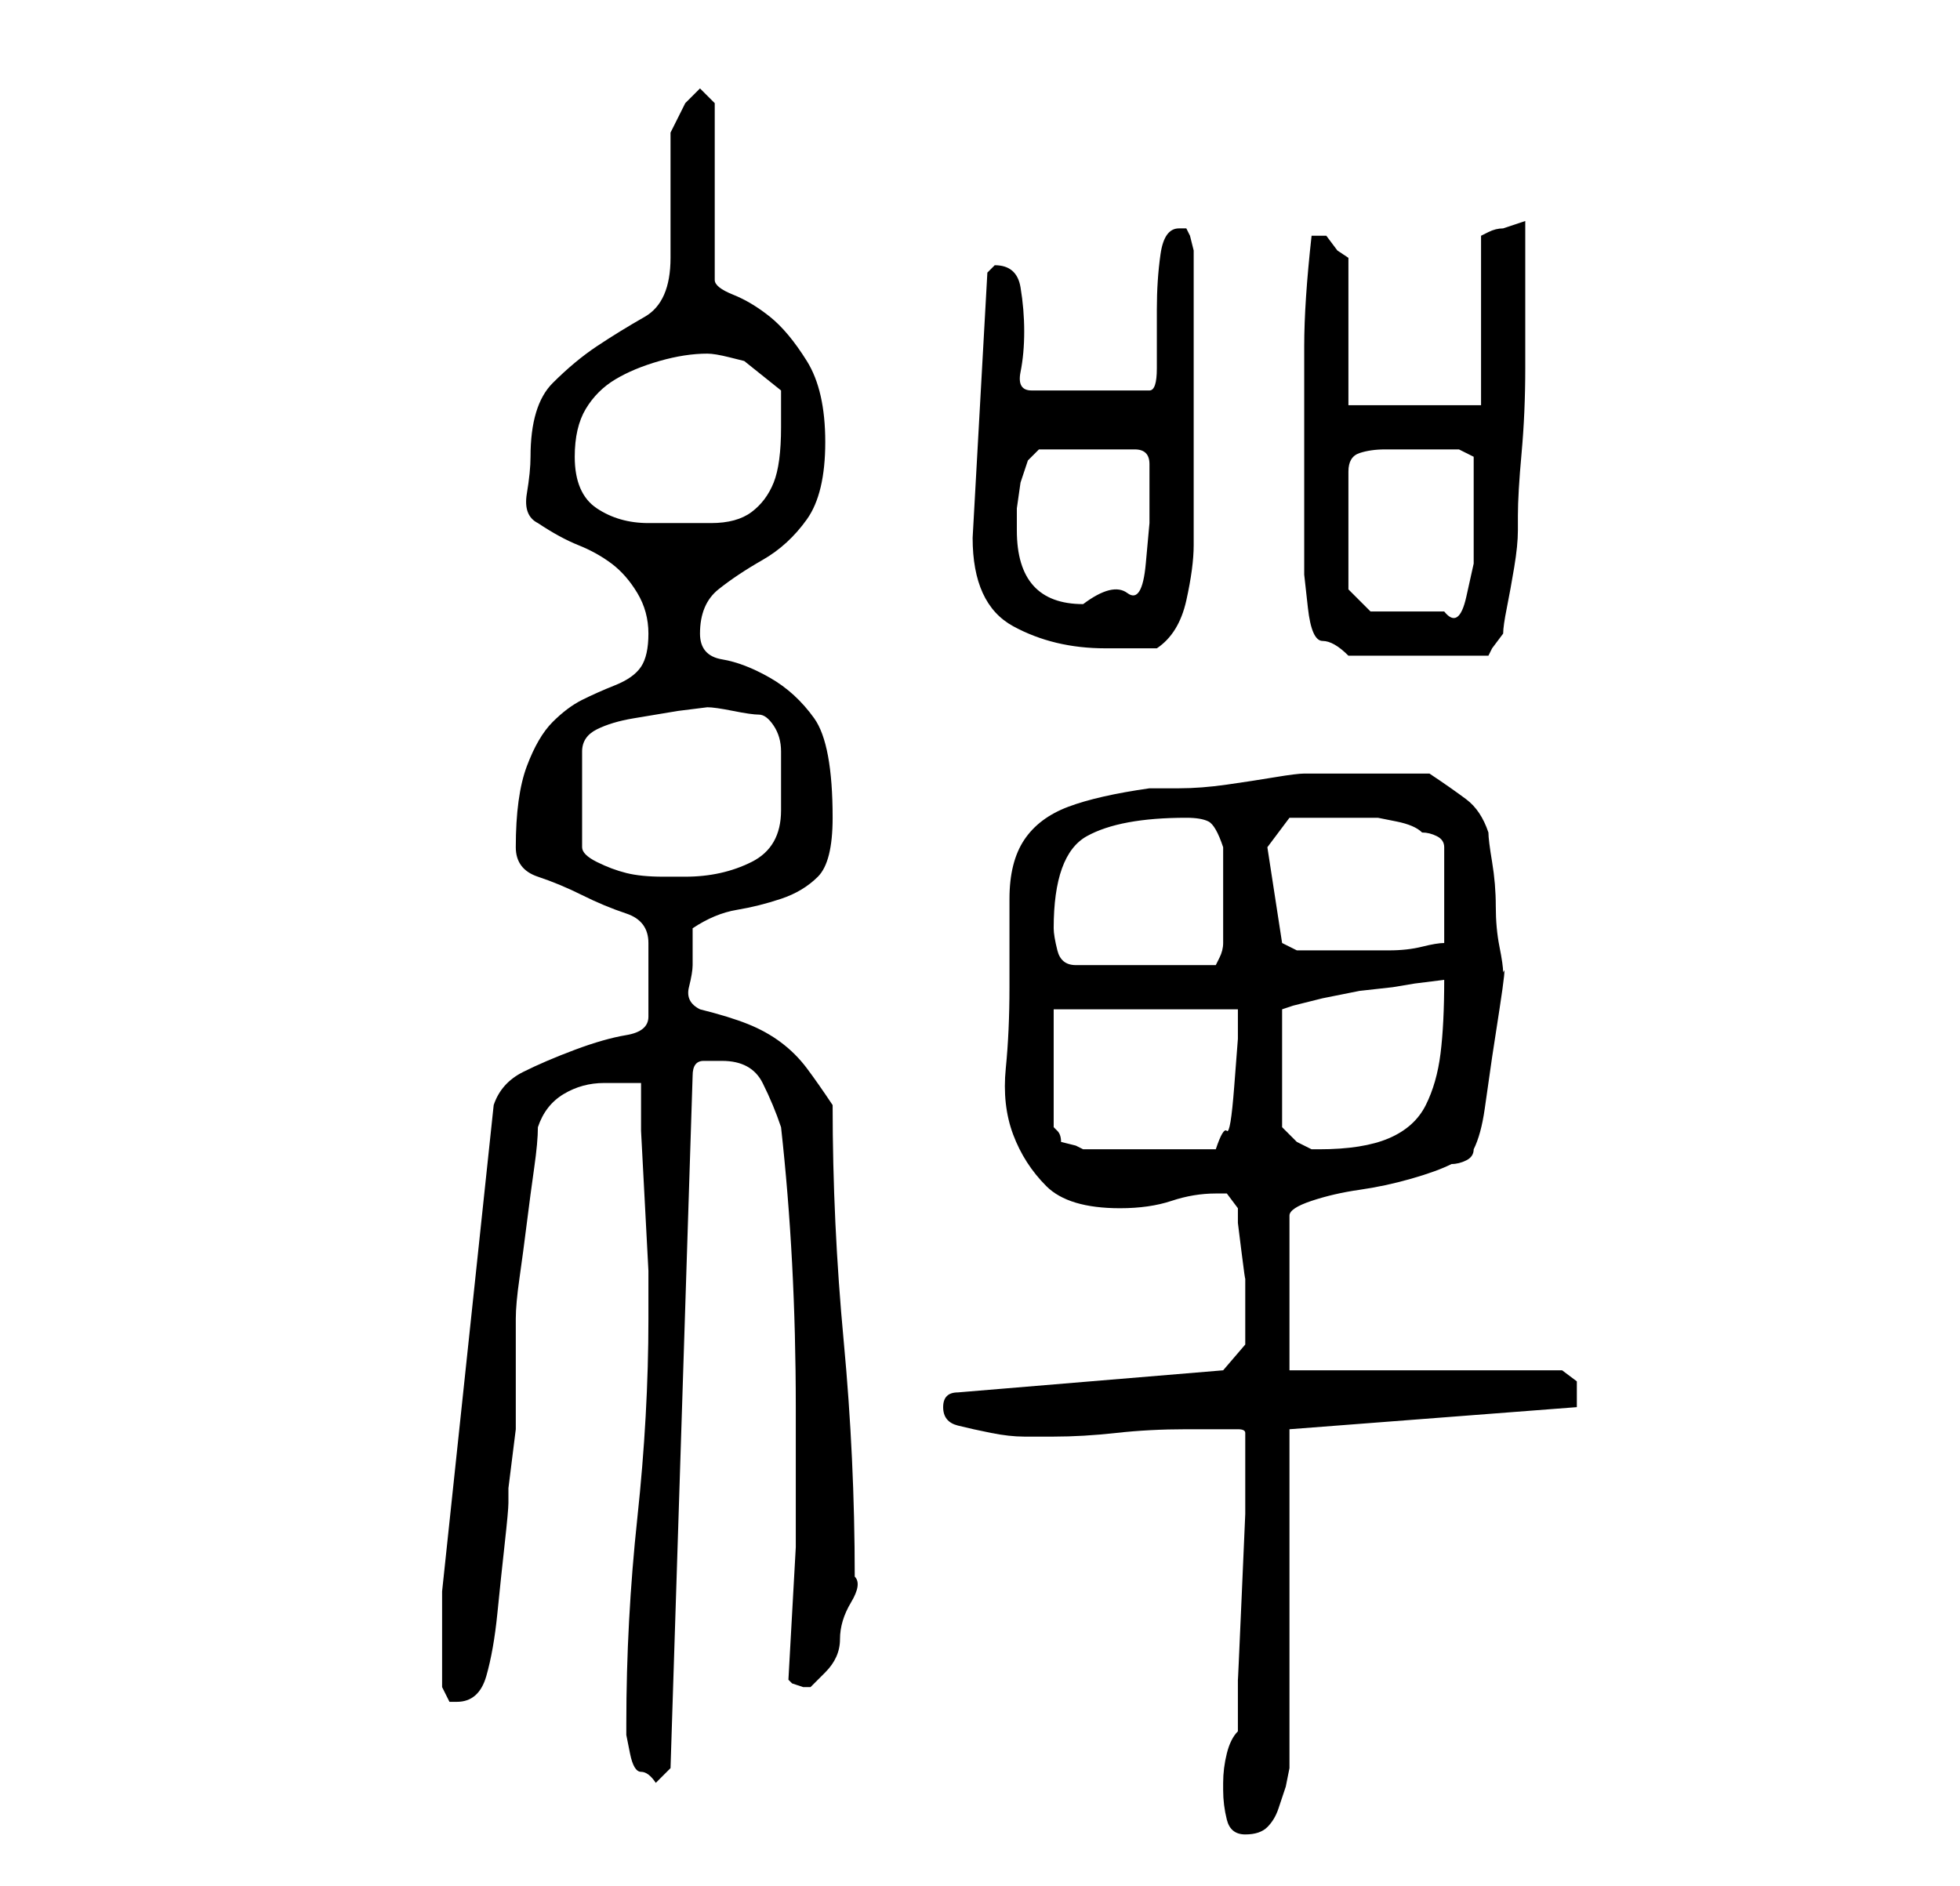 <?xml version="1.0" standalone="no"?>
<!DOCTYPE svg PUBLIC "-//W3C//DTD SVG 1.1//EN" "http://www.w3.org/Graphics/SVG/1.1/DTD/svg11.dtd" >
<svg xmlns="http://www.w3.org/2000/svg" xmlns:xlink="http://www.w3.org/1999/xlink" version="1.1" viewBox="-10 0 266 256">
   <path fill="currentColor"
d="M156 243q0 2 0.5 4t2.5 2t3 -1t1.5 -2.5l1 -3t0.5 -2.5v-46l39 -3v-1v-1v-1.5t-2 -1.5h-37v-21q0 -1 3 -2t6.5 -1.5t7 -1.5t5.5 -2q1 0 2 -0.5t1 -1.5q1 -2 1.5 -5.5l1 -7t1 -6.5t0.5 -5q0 -1 -0.5 -3.5t-0.5 -5.5t-0.5 -6t-0.5 -4q-1 -3 -3 -4.5t-5 -3.5h-8h-9
q-1 0 -4 0.5t-6.5 1t-6.5 0.5h-4q-7 1 -11 2.5t-6 4.5t-2 8v12q0 6 -0.5 11t1 9t4.5 7t10 3q4 0 7 -1t6 -1h1.5t1.5 2v2t0.5 4t0.5 3.5v1.5v2v5.5t-3 3.5l-36 3q-1 0 -1.5 0.5t-0.5 1.5v0q0 2 2 2.5t4.5 1t4.5 0.5h4q4 0 8.5 -0.5t9.5 -0.5h7q1 0 1 0.5v1.5v2v7.5t-0.5 11.5
t-0.5 11v7q-1 1 -1.5 3t-0.5 4v1zM75 234v1.5t0.5 2.5t1.5 2.5t2 1.5v0l1.5 -1.5l0.5 -0.5l3 -94q0 -2 1.5 -2h2.5q4 0 5.5 3t2.5 6q1 9 1.5 18.5t0.5 19.5v19t-1 18l0.5 0.5t1.5 0.5v0h1t2 -2t2 -4.5t1.5 -5t0.5 -3.5q0 -16 -1.5 -32t-1.5 -32q-2 -3 -3.5 -5t-3.5 -3.5
t-4.5 -2.5t-6.5 -2q-2 -1 -1.5 -3t0.5 -3v-2.5v-2.5q3 -2 6 -2.5t6 -1.5t5 -3t2 -8q0 -10 -2.5 -13.5t-6 -5.5t-6.5 -2.5t-3 -3.5q0 -4 2.5 -6t6 -4t6 -5.5t2.5 -10.5t-2.5 -11t-5 -6t-5 -3t-2.5 -2v-24l-2 -2l-2 2t-2 4v17q0 6 -3.5 8t-6.5 4t-6 5t-3 10q0 2 -0.5 5t1.5 4
q3 2 5.5 3t4.5 2.5t3.5 4t1.5 5.5t-1 4.5t-3.5 2.5t-4.5 2t-4 3t-3.5 6t-1.5 11q0 3 3 4t6 2.5t6 2.5t3 4v10q0 2 -3 2.5t-7 2t-7 3t-4 4.5l-7 66v13l0.5 1l0.5 1h1q3 0 4 -3.5t1.5 -8.5t1 -9.5t0.5 -5.5v-2t0.5 -4t0.5 -4v-2v-2v-5v-4v-2q0 -2 0.5 -5.5t1 -7.5t1 -7.5
t0.5 -5.5q1 -3 3.5 -4.5t5.5 -1.5h2h3v6.5t0.5 9.5t0.5 9.5v6.5q0 13 -1.5 27t-1.5 28zM133 137h25v4t-0.5 6.5t-1 6t-1.5 2.5h-18l-1 -0.5t-2 -0.5q0 -1 -0.5 -1.5l-0.5 -0.5v-16zM186 133q0 6 -0.5 10t-2 7t-5 4.5t-9.5 1.5h-1l-2 -1t-2 -2v-16l1.5 -0.5t4 -1l5 -1
t4.5 -0.5l3 -0.5t4 -0.5zM133 126q0 -10 4.5 -12.5t13.5 -2.5q2 0 3 0.5t2 3.5v6v7q0 1 -0.5 2l-0.5 1h-19q-2 0 -2.5 -2t-0.5 -3zM162 115l3 -4h2h3h5h2t2.5 0.5t3.5 1.5q1 0 2 0.5t1 1.5v13q-1 0 -3 0.5t-4.5 0.5h-4.5h-3h-2h-3t-2 -1zM86 96q1 0 3.5 0.5t3.5 0.5t2 1.5
t1 3.5v4v4q0 5 -4 7t-9 2h-3q-3 0 -5 -0.5t-4 -1.5t-2 -2v-13q0 -2 2 -3t5 -1.5l6 -1t4 -0.5zM167 62v3v5v4v2v2t0.5 4.5t2 4.5t3.5 2h19l0.5 -1t1.5 -2q0 -1 0.5 -3.5t1 -5.5t0.5 -5v-2q0 -3 0.5 -8.5t0.5 -11.5v-11.5v-8.5l-1.5 0.5l-1.5 0.5q-1 0 -2 0.5l-1 0.5v23h-18
v-20l-1.5 -1t-1.5 -2h-1h-1q-1 9 -1 15v15zM122 73q0 9 5.5 12t12.5 3h7q3 -2 4 -6.5t1 -7.5v-2.5v-5.5v-6.5v-5.5v-4v-6v-6v-4t-0.5 -2l-0.5 -1h-1v0q-2 0 -2.5 3.5t-0.5 7.5v8q0 3 -1 3h-16q-2 0 -1.5 -2.5t0.5 -5.5t-0.5 -6t-3.5 -3l-0.5 0.5l-0.5 0.5zM173 80v-16
q0 -2 1.5 -2.5t3.5 -0.5h4.5h3.5h2t2 1v4v3v3v4.5t-1 4.5t-3 2h-10zM128 72v-3t0.5 -3.5l1 -3t1.5 -1.5h13q2 0 2 2v2v6t-0.5 5.5t-2.5 4t-6 1.5q-9 0 -9 -10zM68 62q0 -4 1.5 -6.5t4 -4t6 -2.5t6.5 -1q1 0 3 0.5l2 0.5l5 4v2.5v2.5q0 5 -1 7.5t-3 4t-5.5 1.5h-8.5
q-4 0 -7 -2t-3 -7z" />
</svg>
